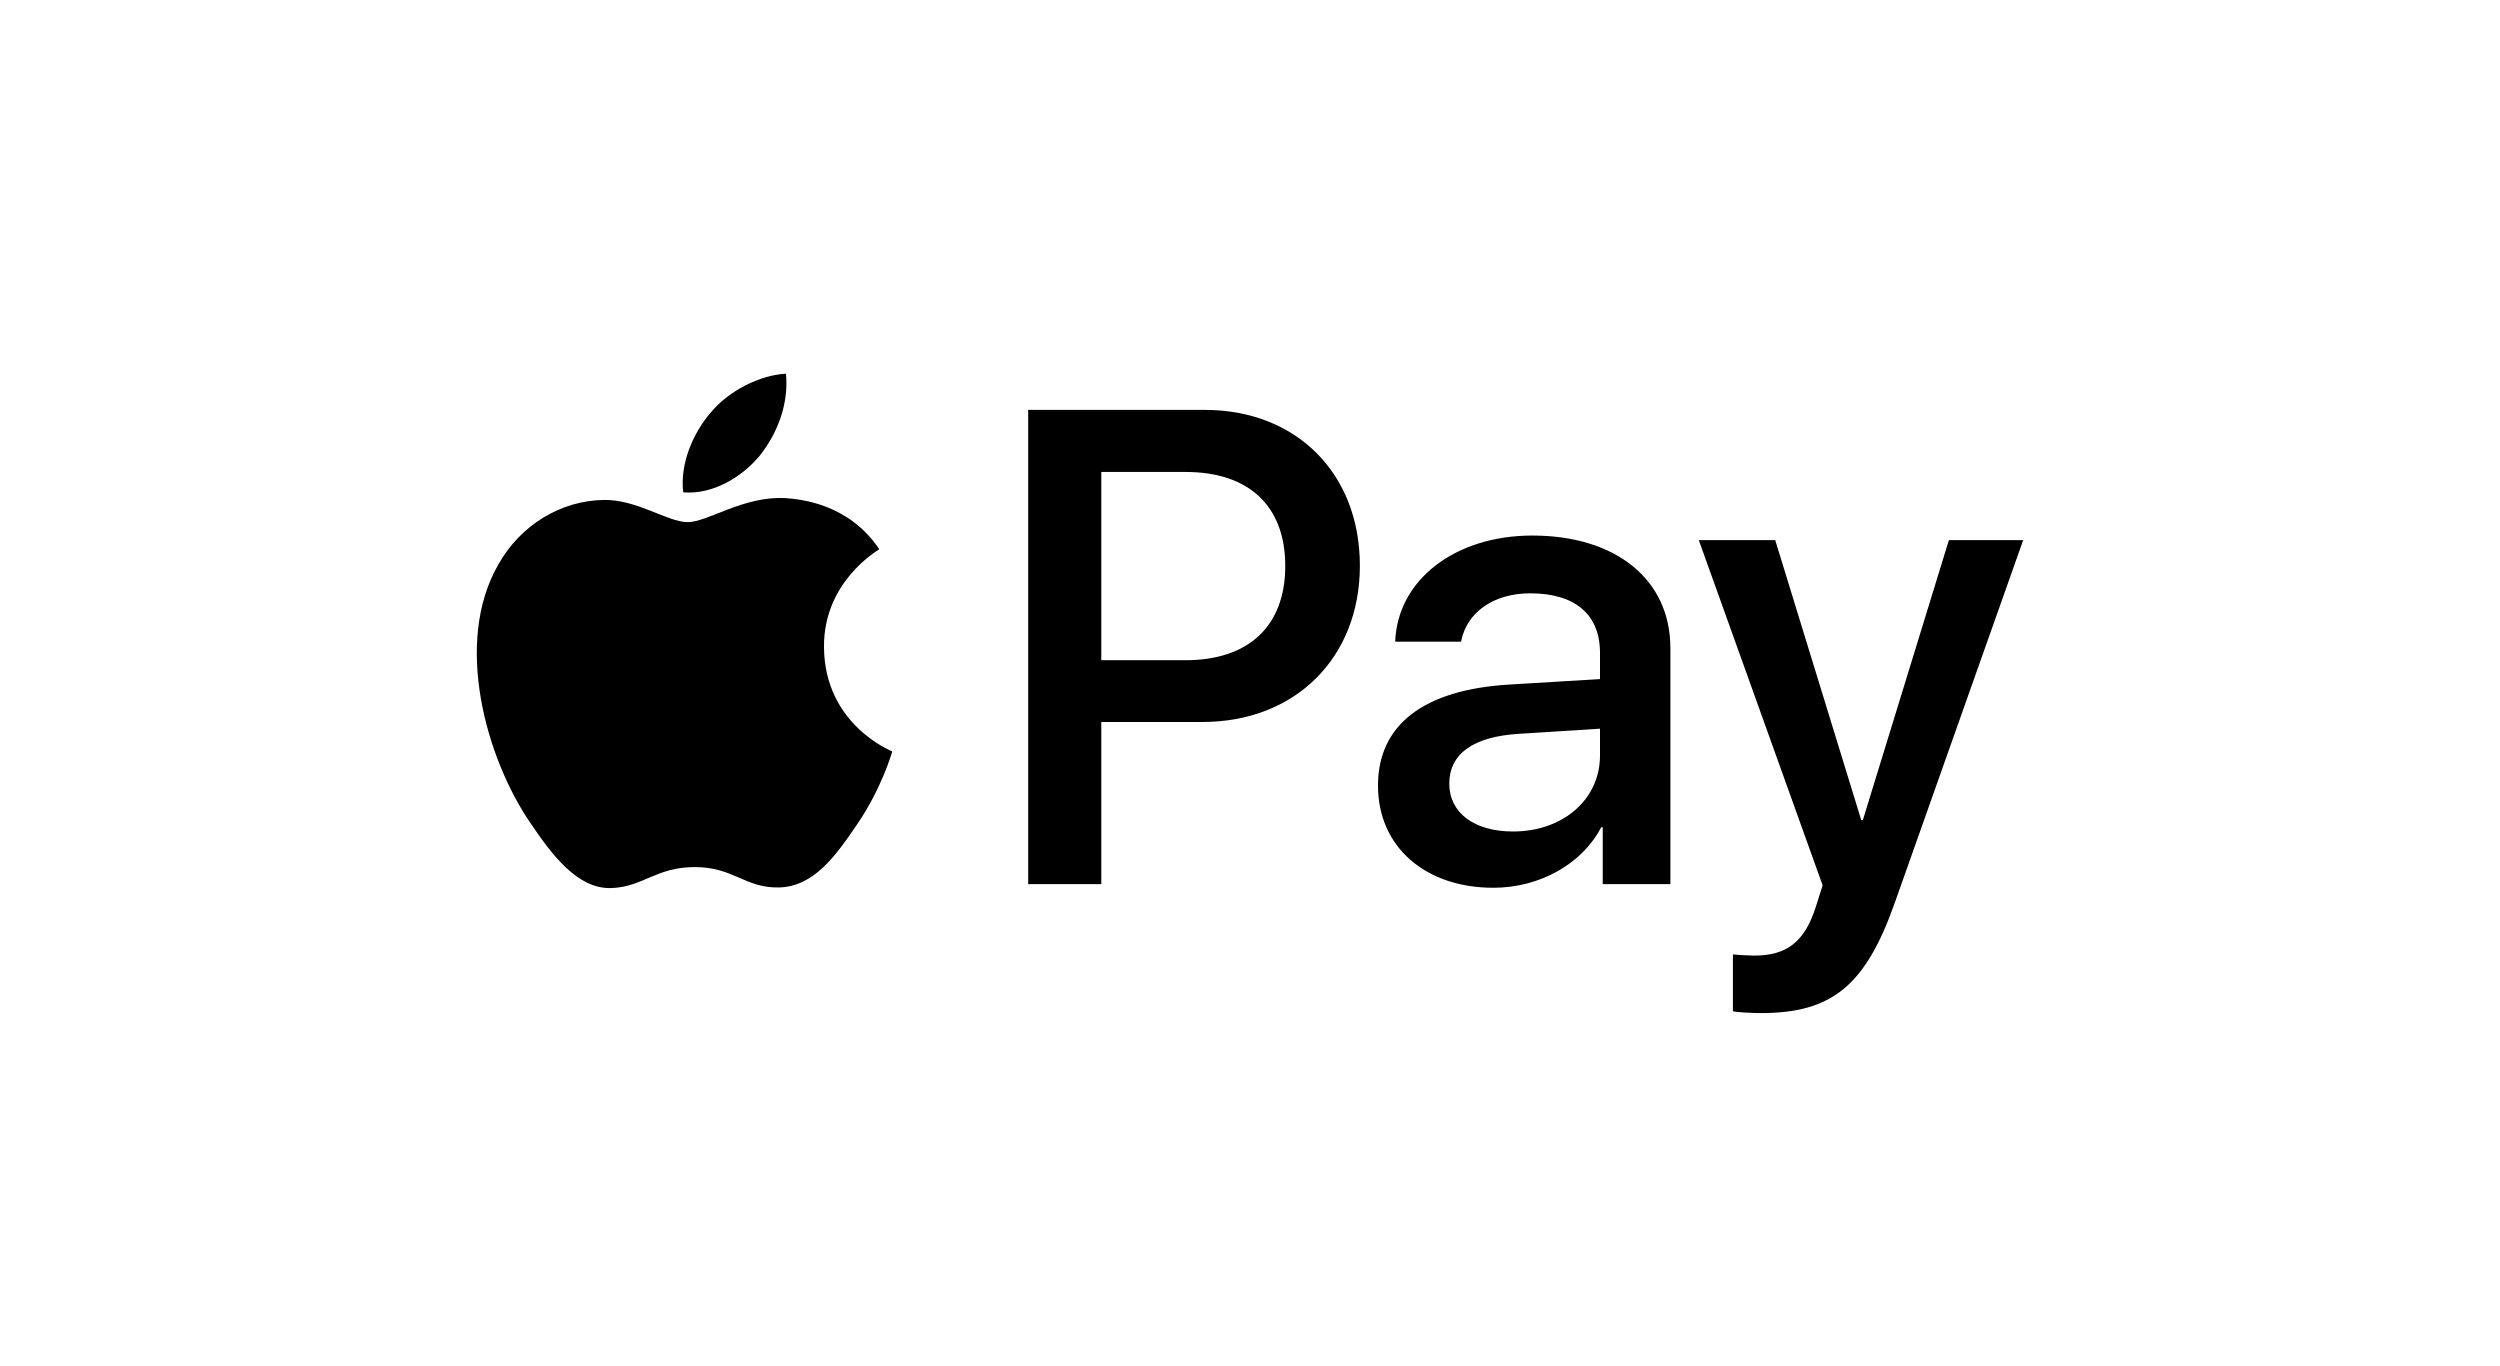 <?xml version="1.0" encoding="utf-8"?>
<svg width="97px" height="53px" viewBox="0 0 97 53" version="1.1" xmlns:xlink="http://www.w3.org/1999/xlink" xmlns="http://www.w3.org/2000/svg">
  <desc>Created with Lunacy</desc>
  <g id="pay_apple" transform="translate(0.5 0.5)">
    <g id="Apple_Pay_logo" transform="translate(18 14)">
      <path d="M10.963 3.198C10.26 4.036 9.135 4.697 8.01 4.603C7.869 3.47 8.42 2.266 9.064 1.522C9.768 0.661 10.998 0.047 11.995 0C12.112 1.18 11.655 2.337 10.963 3.198M11.983 4.827C10.354 4.733 8.959 5.759 8.185 5.759C7.4 5.759 6.216 4.874 4.927 4.898C3.251 4.921 1.693 5.877 0.837 7.4C-0.921 10.445 0.38 14.953 2.079 17.431C2.911 18.659 3.908 20.004 5.22 19.957C6.463 19.91 6.955 19.143 8.455 19.143C9.967 19.143 10.401 19.957 11.713 19.933C13.073 19.91 13.928 18.706 14.76 17.479C15.71 16.086 16.096 14.729 16.12 14.658C16.096 14.634 13.495 13.631 13.471 10.61C13.448 8.084 15.522 6.881 15.616 6.81C14.444 5.063 12.616 4.874 11.983 4.827M21.394 1.404L21.394 19.804L24.23 19.804L24.23 13.513L28.157 13.513C31.743 13.513 34.263 11.035 34.263 7.447C34.263 3.859 31.79 1.404 28.25 1.404L21.394 1.404ZM24.23 3.812L27.5 3.812C29.961 3.812 31.368 5.134 31.368 7.459C31.368 9.784 29.961 11.117 27.488 11.117L24.23 11.117L24.23 3.812L24.23 3.812ZM39.443 19.945C41.224 19.945 42.877 19.037 43.627 17.597L43.686 17.597L43.686 19.804L46.311 19.804L46.311 10.645C46.311 7.99 44.201 6.279 40.955 6.279C37.943 6.279 35.716 8.014 35.634 10.398L38.189 10.398C38.4 9.265 39.443 8.521 40.873 8.521C42.607 8.521 43.58 9.335 43.58 10.834L43.58 11.849L40.041 12.062C36.747 12.262 34.966 13.619 34.966 15.98C34.966 18.364 36.806 19.945 39.443 19.945ZM40.205 17.762C38.693 17.762 37.732 17.03 37.732 15.909C37.732 14.752 38.658 14.08 40.427 13.973L43.58 13.773L43.58 14.811C43.58 16.535 42.127 17.762 40.205 17.762ZM49.815 24.808C52.581 24.808 53.882 23.745 55.019 20.524L60 6.456L57.117 6.456L53.777 17.325L53.718 17.325L50.378 6.456L47.413 6.456L52.218 19.851L51.96 20.665C51.526 22.046 50.823 22.577 49.569 22.577C49.346 22.577 48.913 22.553 48.737 22.53L48.737 24.737C48.901 24.784 49.604 24.808 49.815 24.808Z" id="XMLID_34_" fill="#000000" stroke="none" />
    </g>
  </g>
</svg>